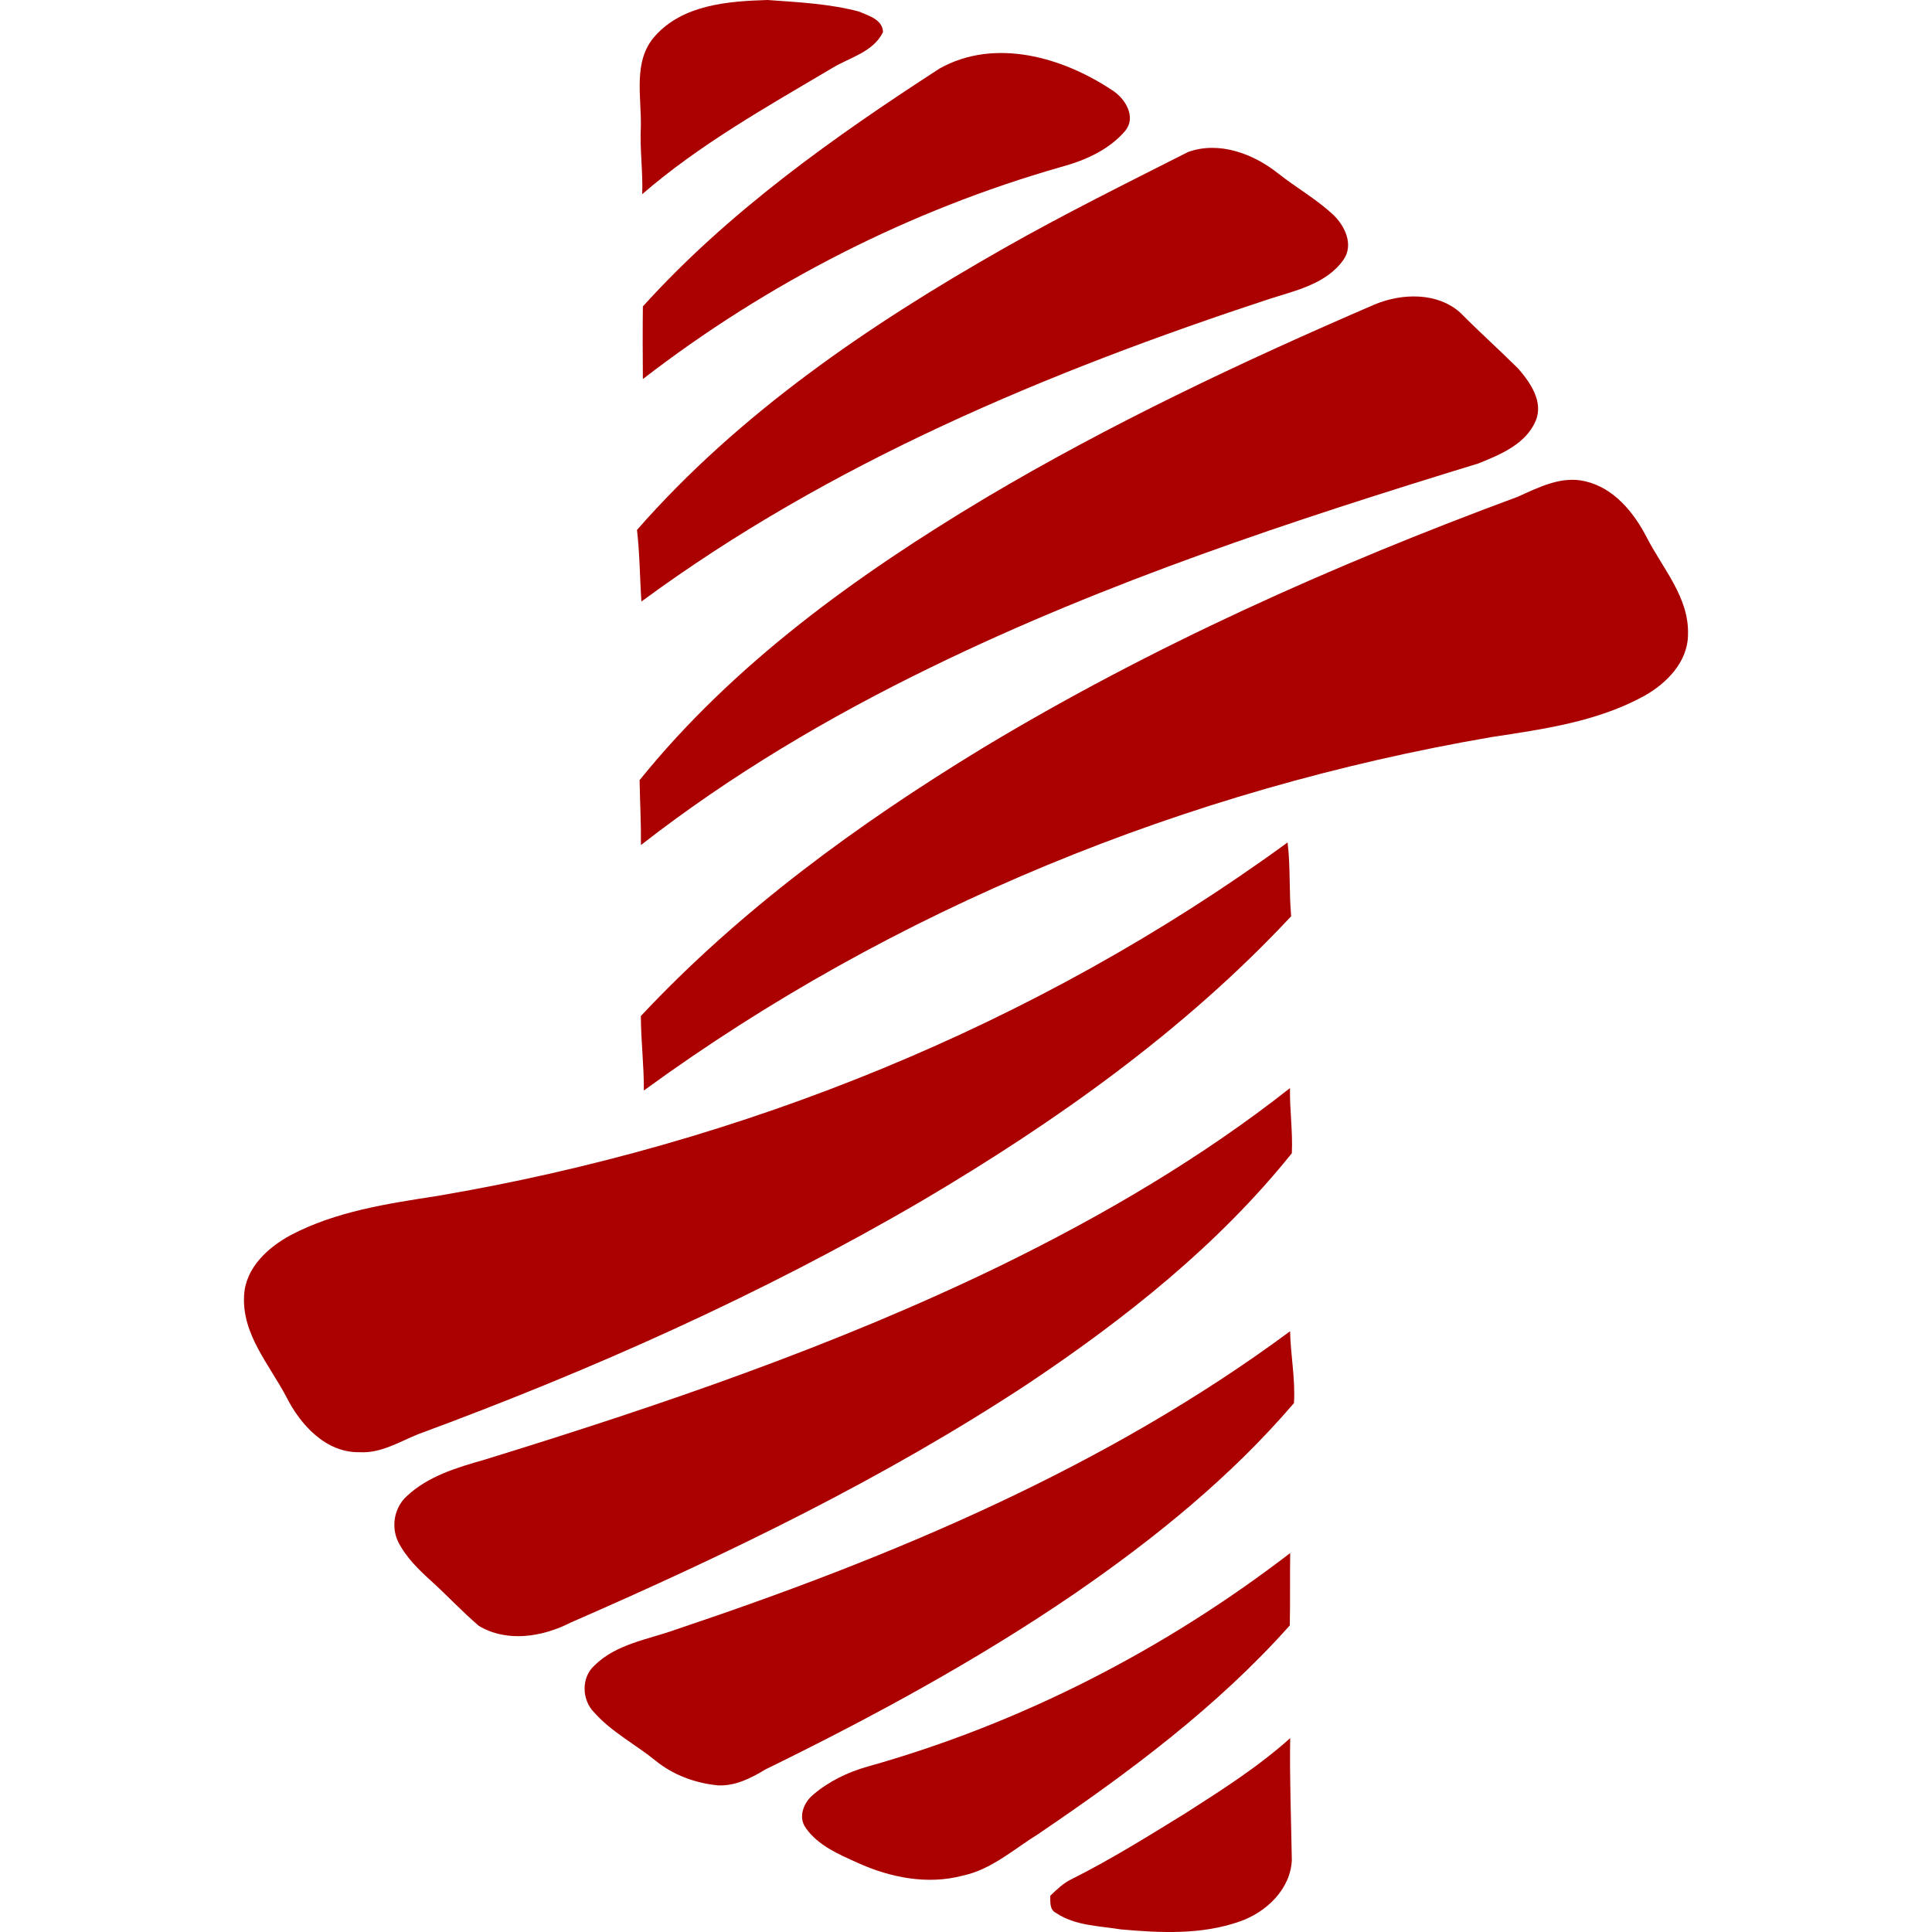 <svg width="20" height="20" viewBox="0 0 20 20" fill="none" xmlns="http://www.w3.org/2000/svg">
<path d="M6.778 0.376C7.067 0.048 7.538 0.012 7.946 0C8.262 0.023 8.582 0.038 8.89 0.119C8.989 0.162 9.136 0.2 9.141 0.332C9.04 0.541 8.792 0.595 8.609 0.708C7.935 1.107 7.243 1.495 6.648 2.01C6.657 1.777 6.622 1.545 6.634 1.312C6.641 1 6.55 0.633 6.778 0.376Z" fill="#AA0000"/>
<path d="M9.727 0.709C10.299 0.389 10.999 0.592 11.512 0.933C11.648 1.018 11.768 1.211 11.646 1.357C11.477 1.554 11.227 1.663 10.982 1.729C9.417 2.176 7.942 2.929 6.655 3.924C6.653 3.673 6.652 3.423 6.655 3.172C7.54 2.193 8.625 1.423 9.727 0.709Z" fill="#AA0000"/>
<path d="M12.298 1.574C12.619 1.457 12.977 1.592 13.232 1.796C13.416 1.941 13.622 2.058 13.795 2.217C13.919 2.332 14.017 2.529 13.909 2.687C13.735 2.937 13.418 3.006 13.145 3.093C10.855 3.847 8.591 4.789 6.64 6.227C6.623 5.98 6.623 5.732 6.594 5.486C7.652 4.277 8.997 3.363 10.384 2.575C11.01 2.219 11.656 1.899 12.298 1.574Z" fill="#AA0000"/>
<path d="M14.237 3.149C14.518 3.034 14.882 3.025 15.118 3.238C15.313 3.435 15.519 3.62 15.716 3.815C15.841 3.959 15.981 4.159 15.897 4.357C15.796 4.597 15.531 4.706 15.306 4.797C13.379 5.387 11.457 6.021 9.643 6.905C8.583 7.42 7.564 8.023 6.635 8.748C6.637 8.524 6.625 8.3 6.621 8.076C7.596 6.868 8.875 5.949 10.198 5.157C11.492 4.388 12.856 3.744 14.237 3.149Z" fill="#AA0000"/>
<path d="M15.713 5.142C15.93 5.044 16.164 4.924 16.409 4.982C16.71 5.051 16.917 5.309 17.051 5.571C17.216 5.89 17.486 6.187 17.474 6.567C17.474 6.85 17.254 7.074 17.021 7.204C16.536 7.471 15.979 7.548 15.441 7.63C12.292 8.171 9.25 9.403 6.665 11.289C6.667 11.031 6.635 10.775 6.634 10.518C7.661 9.421 8.885 8.528 10.164 7.749C11.917 6.691 13.794 5.852 15.713 5.142Z" fill="#AA0000"/>
<path d="M13.329 8.721C13.36 8.974 13.343 9.23 13.366 9.485C12.264 10.666 10.933 11.611 9.547 12.429C7.889 13.398 6.128 14.183 4.328 14.847C4.133 14.926 3.942 15.046 3.723 15.033C3.373 15.041 3.108 14.748 2.963 14.458C2.787 14.125 2.502 13.809 2.527 13.409C2.542 13.124 2.774 12.913 3.009 12.786C3.477 12.54 4.007 12.461 4.523 12.381C7.682 11.846 10.736 10.613 13.329 8.721Z" fill="#AA0000"/>
<path d="M10.366 13.098C11.417 12.584 12.433 11.989 13.354 11.264C13.35 11.489 13.384 11.717 13.373 11.938C12.612 12.887 11.649 13.651 10.642 14.324C9.152 15.306 7.54 16.085 5.907 16.797C5.618 16.945 5.249 17.006 4.957 16.831C4.787 16.686 4.635 16.522 4.47 16.372C4.337 16.252 4.205 16.124 4.123 15.963C4.046 15.807 4.08 15.608 4.209 15.49C4.43 15.281 4.73 15.192 5.015 15.111C6.837 14.549 8.649 13.933 10.366 13.098Z" fill="#AA0000"/>
<path d="M7.002 16.867C9.237 16.118 11.449 15.192 13.355 13.781C13.36 14.029 13.411 14.277 13.395 14.525C12.741 15.289 11.952 15.928 11.126 16.496C10.111 17.19 9.027 17.777 7.924 18.317C7.775 18.407 7.611 18.491 7.431 18.482C7.198 18.459 6.968 18.375 6.786 18.226C6.576 18.056 6.329 17.929 6.149 17.725C6.022 17.596 6.015 17.366 6.153 17.242C6.38 17.016 6.712 16.972 7.002 16.867Z" fill="#AA0000"/>
<path d="M8.98 18.288C10.564 17.843 12.053 17.079 13.356 16.077C13.352 16.326 13.357 16.576 13.352 16.826C12.599 17.672 11.682 18.352 10.749 18.985C10.495 19.142 10.264 19.354 9.964 19.417C9.601 19.513 9.215 19.437 8.879 19.284C8.683 19.196 8.469 19.105 8.342 18.924C8.258 18.809 8.321 18.656 8.421 18.576C8.582 18.439 8.778 18.345 8.98 18.288Z" fill="#AA0000"/>
<path d="M12.276 18.768C12.649 18.529 13.025 18.29 13.356 17.993C13.349 18.415 13.366 18.837 13.373 19.258C13.357 19.561 13.107 19.796 12.834 19.891C12.44 20.03 12.013 20.01 11.603 19.973C11.376 19.936 11.128 19.936 10.931 19.802C10.863 19.768 10.874 19.688 10.872 19.625C10.938 19.562 11.004 19.497 11.087 19.456C11.497 19.251 11.886 19.008 12.276 18.768Z" fill="#AA0000"/>
</svg>
